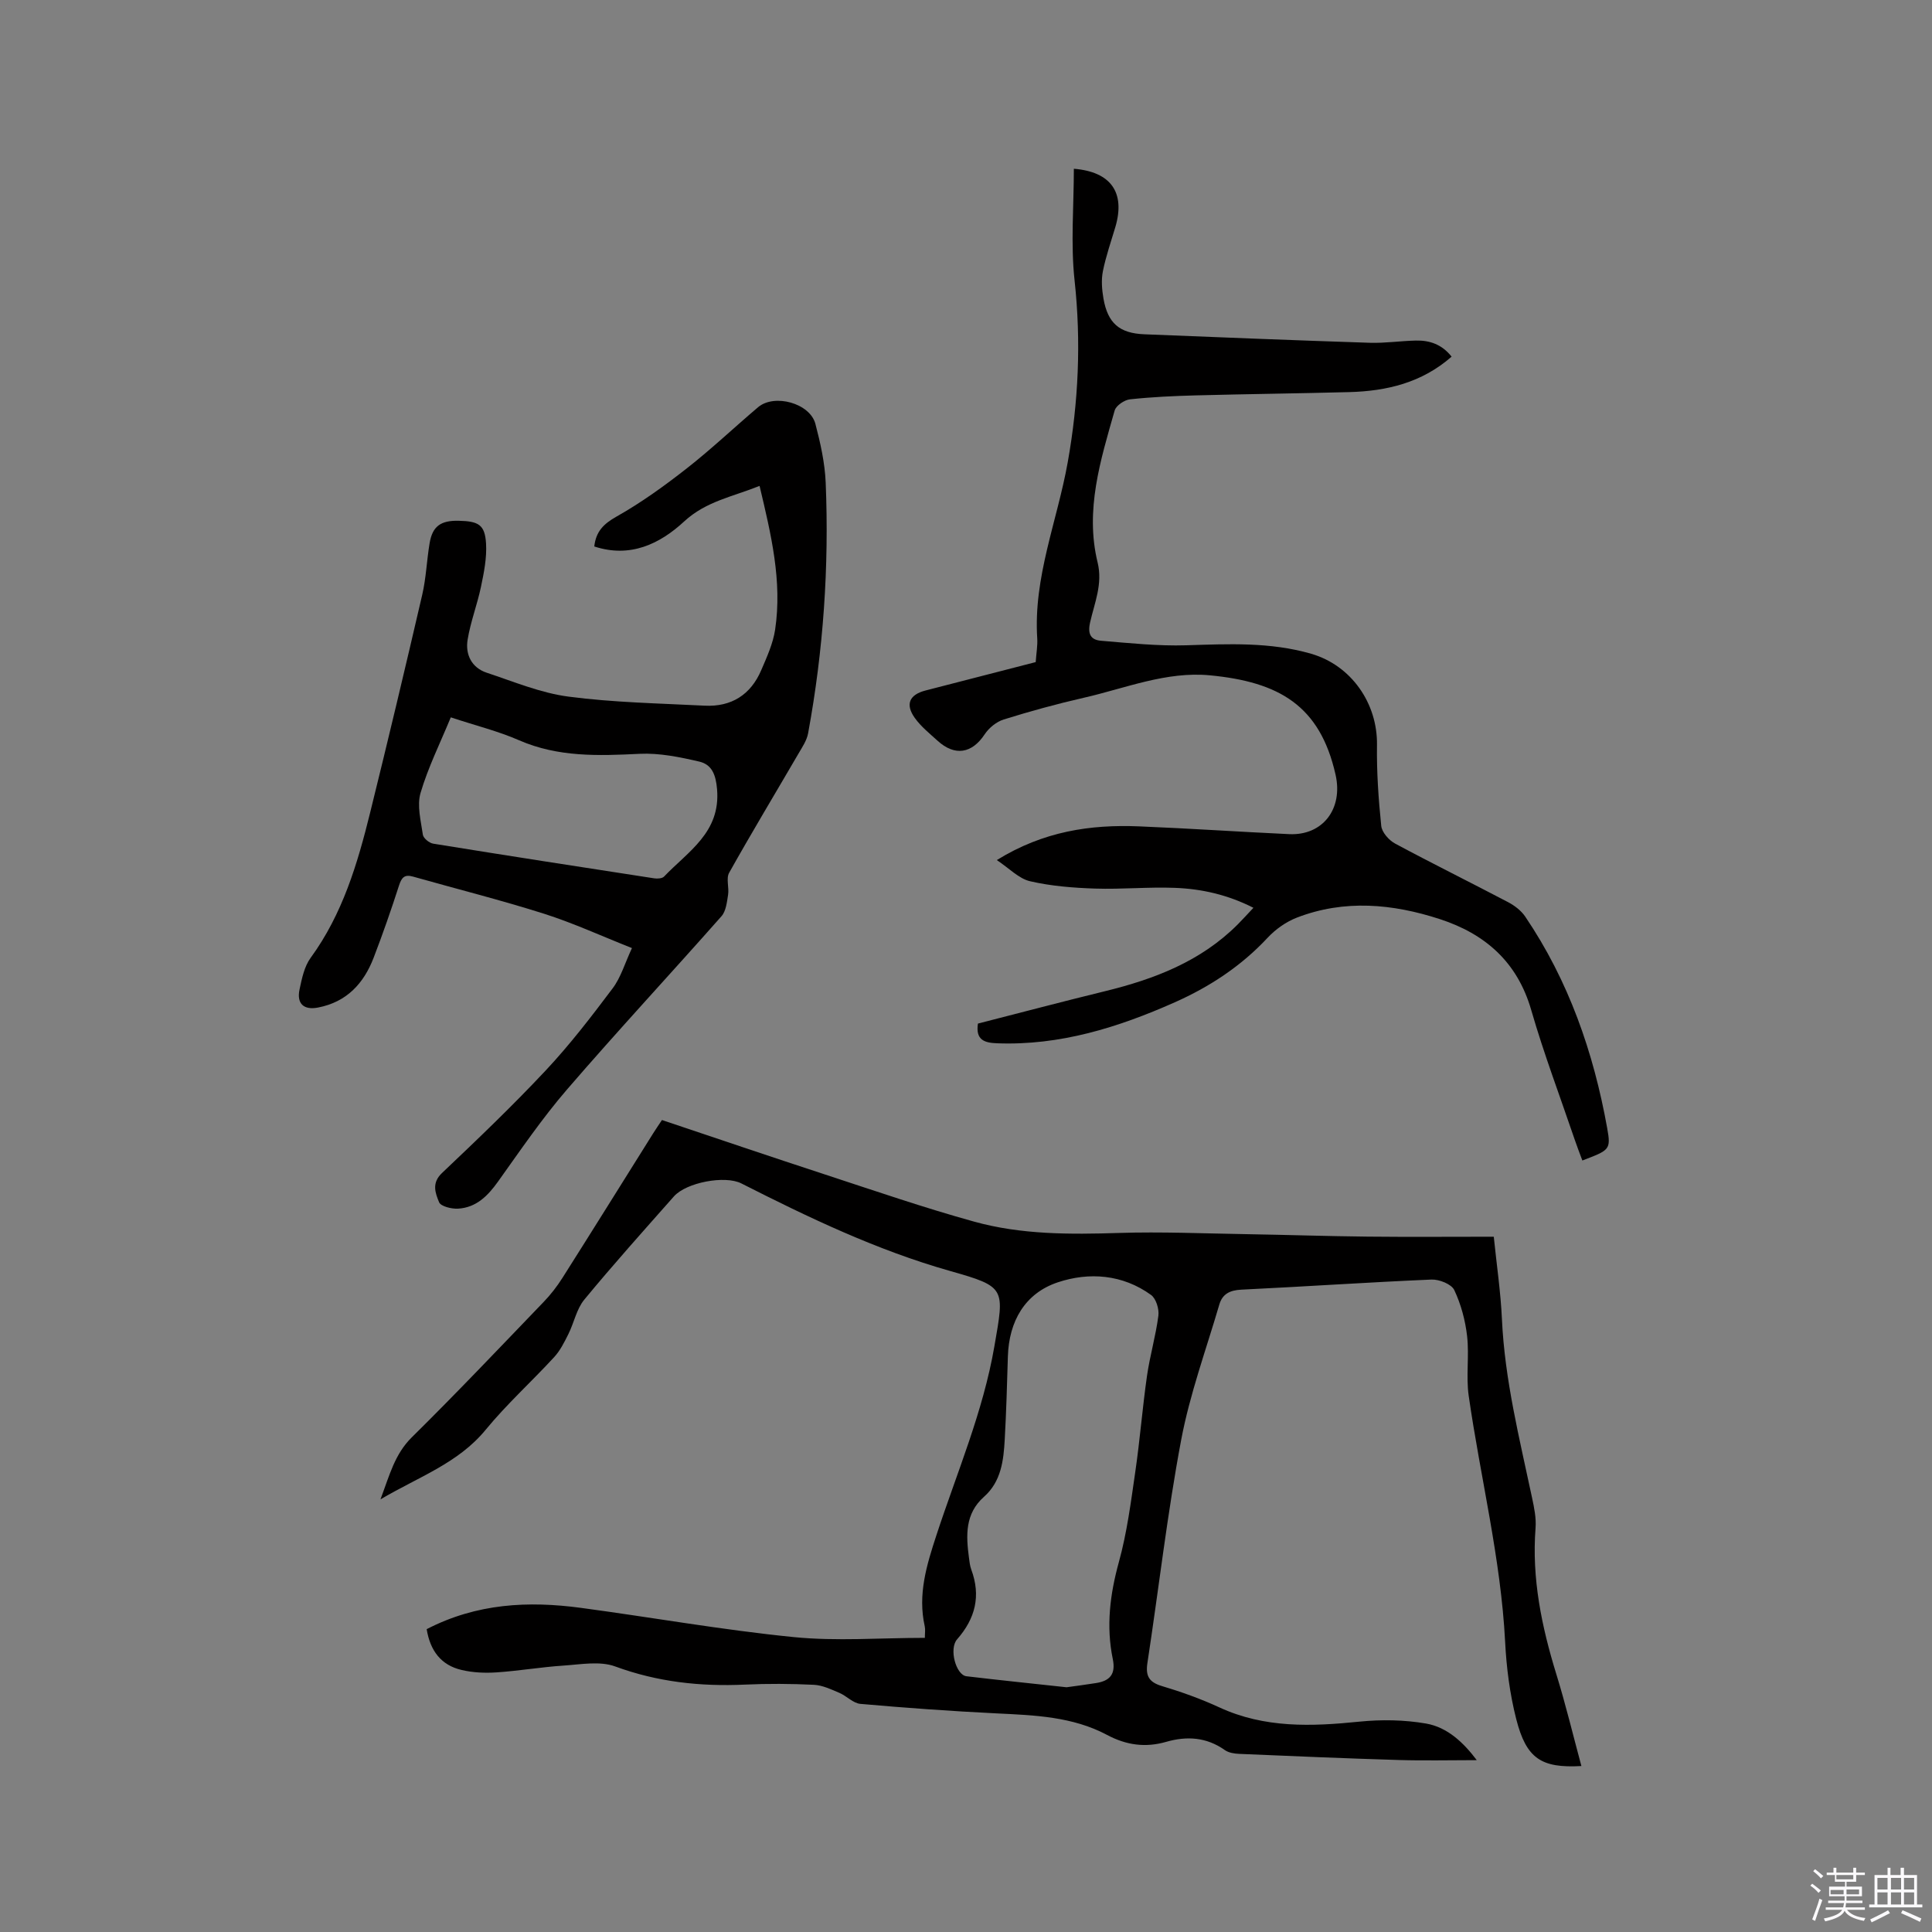 <svg enable-background="new 0 0 400 400" viewBox="0 0 400 400" xmlns="http://www.w3.org/2000/svg"><rect x="0" y="0" width="400" height="400" fill="#808080" stroke="none"/><path d="m374.8 390.4.4-.4c.7.5 1.3 1 1.8 1.4l-.5.5c-.5-.6-1.1-1.1-1.7-1.5zm1 7.3-.6-.3c.5-1.4 1.1-2.8 1.5-4.3.2.1.4.2.6.3-.5 1.3-1 2.8-1.5 4.3zm-.4-10.3.4-.4c.4.3 1 .8 1.7 1.4l-.5.5c-.4-.5-1-1-1.6-1.5zm2.5.3h1.7v-1h.6v1h3.5v-1h.6v1h1.8v.5h-1.8v1.4h-2v1h3.2v2h-3.2v.9h3.3v.5h-3.4c0 .3-.1.6-.1.9h4v.5h-3.7c.7.9 1.9 1.5 3.8 1.7-.1.2-.2.4-.3.6-2.1-.4-3.5-1.1-4-2.1-.4 1-1.8 1.7-4 2.2-.1-.2-.2-.4-.3-.6 2.1-.4 3.4-1 3.8-1.8h-3.4v-.5h3.6c.1-.3.1-.6.2-.9h-3.3v-.5h3.4c0-.3 0-.6 0-.9h-3.2v-2h3.3v-1h-2.1v-1.4h-1.7v-.5zm1.1 3.5v1h2.7c0-.3 0-.4 0-.4 0-.1 0-.2 0-.2 0-.1 0-.2 0-.3h-2.7zm1.2-3v.9h3.5v-.9zm4.7 3h-2.6v.6.4h2.6z" fill="#fbfafc"/><path d="m393.6 386.7h.6v1.5h2.7v6.1h1.1v.6h-11v-.6h1.1v-6.1h2.7v-1.5h.6v1.5h2.1v-1.5zm-2.7 8.8.4.6c-1.2.6-2.5 1.3-3.8 1.9-.1-.2-.2-.4-.3-.6 1.2-.6 2.5-1.2 3.7-1.9zm-2.2-6.7v2.4h2.1v-2.4zm0 3v2.5h2.1v-2.5zm2.8-3v2.4h2.1v-2.4zm0 3v2.5h2.1v-2.5zm6 6.1c-1.4-.7-2.7-1.3-3.9-1.8l.3-.6c1.5.6 2.7 1.2 3.9 1.7zm-1.2-9.1h-2.1v2.4h2.1zm-2.1 3v2.5h2.1v-2.5z" fill="#fbfafc"/><g fill="#010000"><path d="m88.34 337.3c10.37-5.36 21.05-5.87 31.93-4.41 14.69 1.97 29.31 4.58 44.04 6.05 8.89.89 17.95.16 27.17.16 0-.96.13-1.7-.02-2.38-1.48-6.6.38-12.66 2.42-18.89 4.24-12.95 9.66-25.53 12-39.11 2.08-12.02 2.44-12.29-9.15-15.57-15.18-4.3-29.27-11.05-43.25-18.14-3.37-1.71-11.39-.21-13.96 2.7-6.25 7.07-12.56 14.1-18.56 21.38-1.6 1.95-2.11 4.77-3.28 7.11-.83 1.67-1.7 3.42-2.94 4.77-4.66 5.07-9.82 9.73-14.18 15.04-5.7 6.95-13.86 9.73-21.79 14.42 1.88-4.99 2.94-9.34 6.48-12.84 9.28-9.16 18.26-18.63 27.3-28.03 1.46-1.51 2.77-3.21 3.9-4.99 6.3-9.94 12.51-19.92 18.76-29.89.56-.89 1.15-1.75 1.84-2.79 11.31 3.79 22.52 7.6 33.77 11.28 10.26 3.36 20.48 6.88 30.88 9.76 9.77 2.71 19.87 2.66 29.98 2.34 8.78-.28 17.57.11 26.36.25 8.37.14 16.74.42 25.1.51 8.58.09 17.16.02 26.13.02.59 5.8 1.43 11.43 1.69 17.09.58 12.58 3.64 24.7 6.23 36.93.44 2.06.89 4.21.73 6.28-.81 10.44 1.26 20.41 4.31 30.3 1.93 6.25 3.46 12.61 5.18 18.99-8.31.46-11.41-1.53-13.5-9.76-1.32-5.19-2.02-10.62-2.29-15.98-.89-17.22-5.1-33.92-7.54-50.9-.58-4.05.13-8.27-.33-12.35-.37-3.26-1.26-6.6-2.66-9.56-.58-1.23-3.13-2.24-4.73-2.17-13.13.56-26.24 1.46-39.36 2.09-2.36.11-3.91.89-4.55 3.07-2.73 9.33-6.11 18.53-7.9 28.04-2.88 15.29-4.64 30.79-6.99 46.18-.41 2.68.32 3.98 3 4.78 4.05 1.21 8.07 2.65 11.9 4.42 9.36 4.32 19.06 3.96 28.97 2.95 4.56-.46 9.31-.39 13.81.39 4.46.77 7.78 3.97 10.51 7.58-5.49 0-10.83.13-16.16-.03-11.01-.33-22.02-.8-33.03-1.27-1.01-.04-2.19-.23-2.98-.79-3.79-2.68-7.86-2.93-12.13-1.7-4.3 1.24-8.27.69-12.24-1.43-7.13-3.8-14.99-4.08-22.86-4.46-9.41-.46-18.82-1.14-28.21-1.97-1.51-.13-2.86-1.65-4.38-2.29-1.69-.72-3.47-1.57-5.25-1.66-4.76-.23-9.55-.26-14.31-.04-9.19.42-18.07-.54-26.83-3.76-3.16-1.16-7.1-.42-10.66-.18-4.65.3-9.26 1.1-13.91 1.41-2.4.16-4.91.05-7.23-.5-4.23-.98-6.51-3.97-7.23-8.45zm132.48 12.03c1.72-.24 3.91-.52 6.1-.87 2.86-.45 4.12-1.82 3.47-4.98-1.4-6.77-.59-13.37 1.26-20.07 1.68-6.08 2.49-12.42 3.4-18.69.96-6.59 1.48-13.25 2.42-19.84.6-4.19 1.82-8.29 2.36-12.48.18-1.38-.48-3.54-1.51-4.29-5.9-4.28-12.86-4.78-19.34-2.61-6.77 2.27-10.09 8.04-10.31 15.35-.17 5.72-.33 11.44-.65 17.16-.24 4.36-.73 8.73-4.3 11.89-3.95 3.51-3.72 7.99-3.11 12.59.11.84.2 1.71.49 2.49 2.01 5.43.84 10.12-2.94 14.42-1.73 1.96-.24 7.39 1.93 7.65 6.73.8 13.47 1.49 20.73 2.28z"/><path d="m214.43 137.08c.14-1.94.41-3.43.32-4.89-.83-12.67 4.14-24.32 6.31-36.47 2.23-12.49 2.8-24.97 1.42-37.66-.83-7.62-.15-15.4-.15-23.12 7.68.62 10.7 4.92 8.59 12.07-.9 3.04-1.96 6.05-2.58 9.15-.36 1.81-.2 3.81.12 5.66.9 5.11 3.31 7.18 8.46 7.39 15.56.63 31.12 1.25 46.69 1.76 3.16.1 6.34-.39 9.52-.46 2.86-.07 5.39.78 7.41 3.33-6.15 5.4-13.42 7.13-21.18 7.34-10.59.28-21.19.4-31.79.68-4.55.12-9.12.33-13.64.82-1.15.13-2.86 1.29-3.15 2.31-2.93 10.28-6.18 20.61-3.53 31.47 1.09 4.45-.65 8.37-1.56 12.42-.55 2.44.18 3.6 2.26 3.78 5.88.49 11.79 1.12 17.66.94 8.71-.27 17.36-.71 25.87 1.76 8.27 2.4 13.74 10.23 13.61 18.89-.08 5.58.31 11.19.88 16.74.14 1.33 1.58 2.96 2.85 3.65 7.74 4.16 15.63 8.05 23.41 12.14 1.35.71 2.71 1.75 3.55 2.99 9 13.29 14.15 28.11 16.97 43.79.81 4.5.5 4.55-5.14 6.71-.53-1.44-1.1-2.88-1.59-4.34-3.03-8.92-6.38-17.75-8.99-26.79-2.87-9.97-9.54-15.79-18.93-18.85-9.78-3.18-19.74-4.11-29.59-.31-2.25.87-4.45 2.43-6.1 4.21-5.46 5.85-11.97 10.12-19.19 13.33-11.71 5.2-23.77 8.98-36.81 8.48-2.53-.1-4.46-.63-3.94-4.08 8.7-2.22 17.48-4.55 26.3-6.7 10.23-2.5 19.83-6.17 27.46-13.8 1.04-1.04 2.02-2.14 3.28-3.47-5.31-2.7-10.71-3.92-16.27-4.13-5.5-.21-11.02.33-16.52.15-4.51-.15-9.09-.51-13.46-1.52-2.33-.54-4.29-2.66-6.88-4.38 9.65-5.97 19.37-7.39 29.45-6.98 10.37.42 20.72 1.13 31.09 1.61 6.94.32 11.18-5.23 9.6-12.28-3.23-14.38-11.74-19.23-26-20.6-9.04-.87-17.51 2.68-26.16 4.65-5.57 1.27-11.1 2.79-16.55 4.49-1.51.47-3.06 1.74-3.95 3.08-2.62 3.96-6.16 4.59-9.75 1.32-1.64-1.49-3.43-2.93-4.7-4.7-2.04-2.85-1.13-4.84 2.21-5.7 7.55-1.96 15.13-3.91 22.81-5.88z"/><path d="m130.84 196.29c-6.41-2.54-12.19-5.2-18.2-7.11-8.96-2.84-18.09-5.13-27.13-7.69-1.75-.5-2.36.18-2.89 1.82-1.62 5.03-3.36 10.03-5.26 14.97-2.05 5.35-5.6 9.18-11.51 10.32-2.93.57-4.47-.77-3.83-3.76.48-2.26.99-4.75 2.3-6.54 6.6-9.04 9.7-19.47 12.32-30.08 3.71-15 7.29-30.03 10.78-45.09.81-3.49.93-7.14 1.53-10.69.59-3.49 2.3-4.71 6.03-4.62 4.13.09 5.41.84 5.65 4.69.18 2.97-.43 6.03-1.05 8.98-.77 3.69-2.17 7.27-2.77 10.98-.49 3.04.83 5.77 3.96 6.81 5.6 1.85 11.18 4.2 16.95 4.95 9.3 1.22 18.75 1.39 28.14 1.87 5.57.29 9.58-2.26 11.76-7.38 1.16-2.7 2.43-5.49 2.86-8.35 1.5-10.05-.83-19.72-3.22-29.77-5.6 2.25-11.1 3.19-15.6 7.35-5.06 4.68-11.2 7.63-18.62 5.19.34-3.09 1.91-4.67 4.59-6.18 5.13-2.89 9.96-6.38 14.6-10.02 5.08-3.98 9.79-8.45 14.72-12.63 3.38-2.86 10.75-.83 11.87 3.45 1.04 3.97 1.96 8.08 2.13 12.16.72 17.42-.48 34.74-3.64 51.9-.27 1.48-1.21 2.86-1.99 4.2-4.79 8.22-9.71 16.38-14.36 24.68-.66 1.18.02 3.06-.22 4.56-.24 1.53-.43 3.38-1.37 4.44-10.6 12-21.51 23.73-31.96 35.85-5.17 5.99-9.65 12.58-14.26 19.03-2.14 3-4.53 5.44-8.33 5.66-1.33.07-3.56-.47-3.91-1.33-.76-1.85-1.6-3.96.58-6.03 7.31-6.93 14.6-13.9 21.48-21.24 4.98-5.31 9.45-11.13 13.83-16.96 1.74-2.28 2.56-5.23 4.04-8.39zm-37.51-47.77c-2.19 5.32-4.7 10.35-6.26 15.65-.77 2.62.07 5.78.48 8.65.11.73 1.32 1.72 2.14 1.85 15.24 2.47 30.5 4.83 45.76 7.18.66.1 1.65.04 2.04-.37 4.96-5.2 11.73-9.12 10.97-18.08-.26-3.05-1.09-5.11-3.68-5.72-4.04-.94-8.27-1.81-12.37-1.61-8.51.42-16.84.72-24.93-2.8-4.31-1.89-8.95-3.03-14.15-4.75z"/></g></svg>